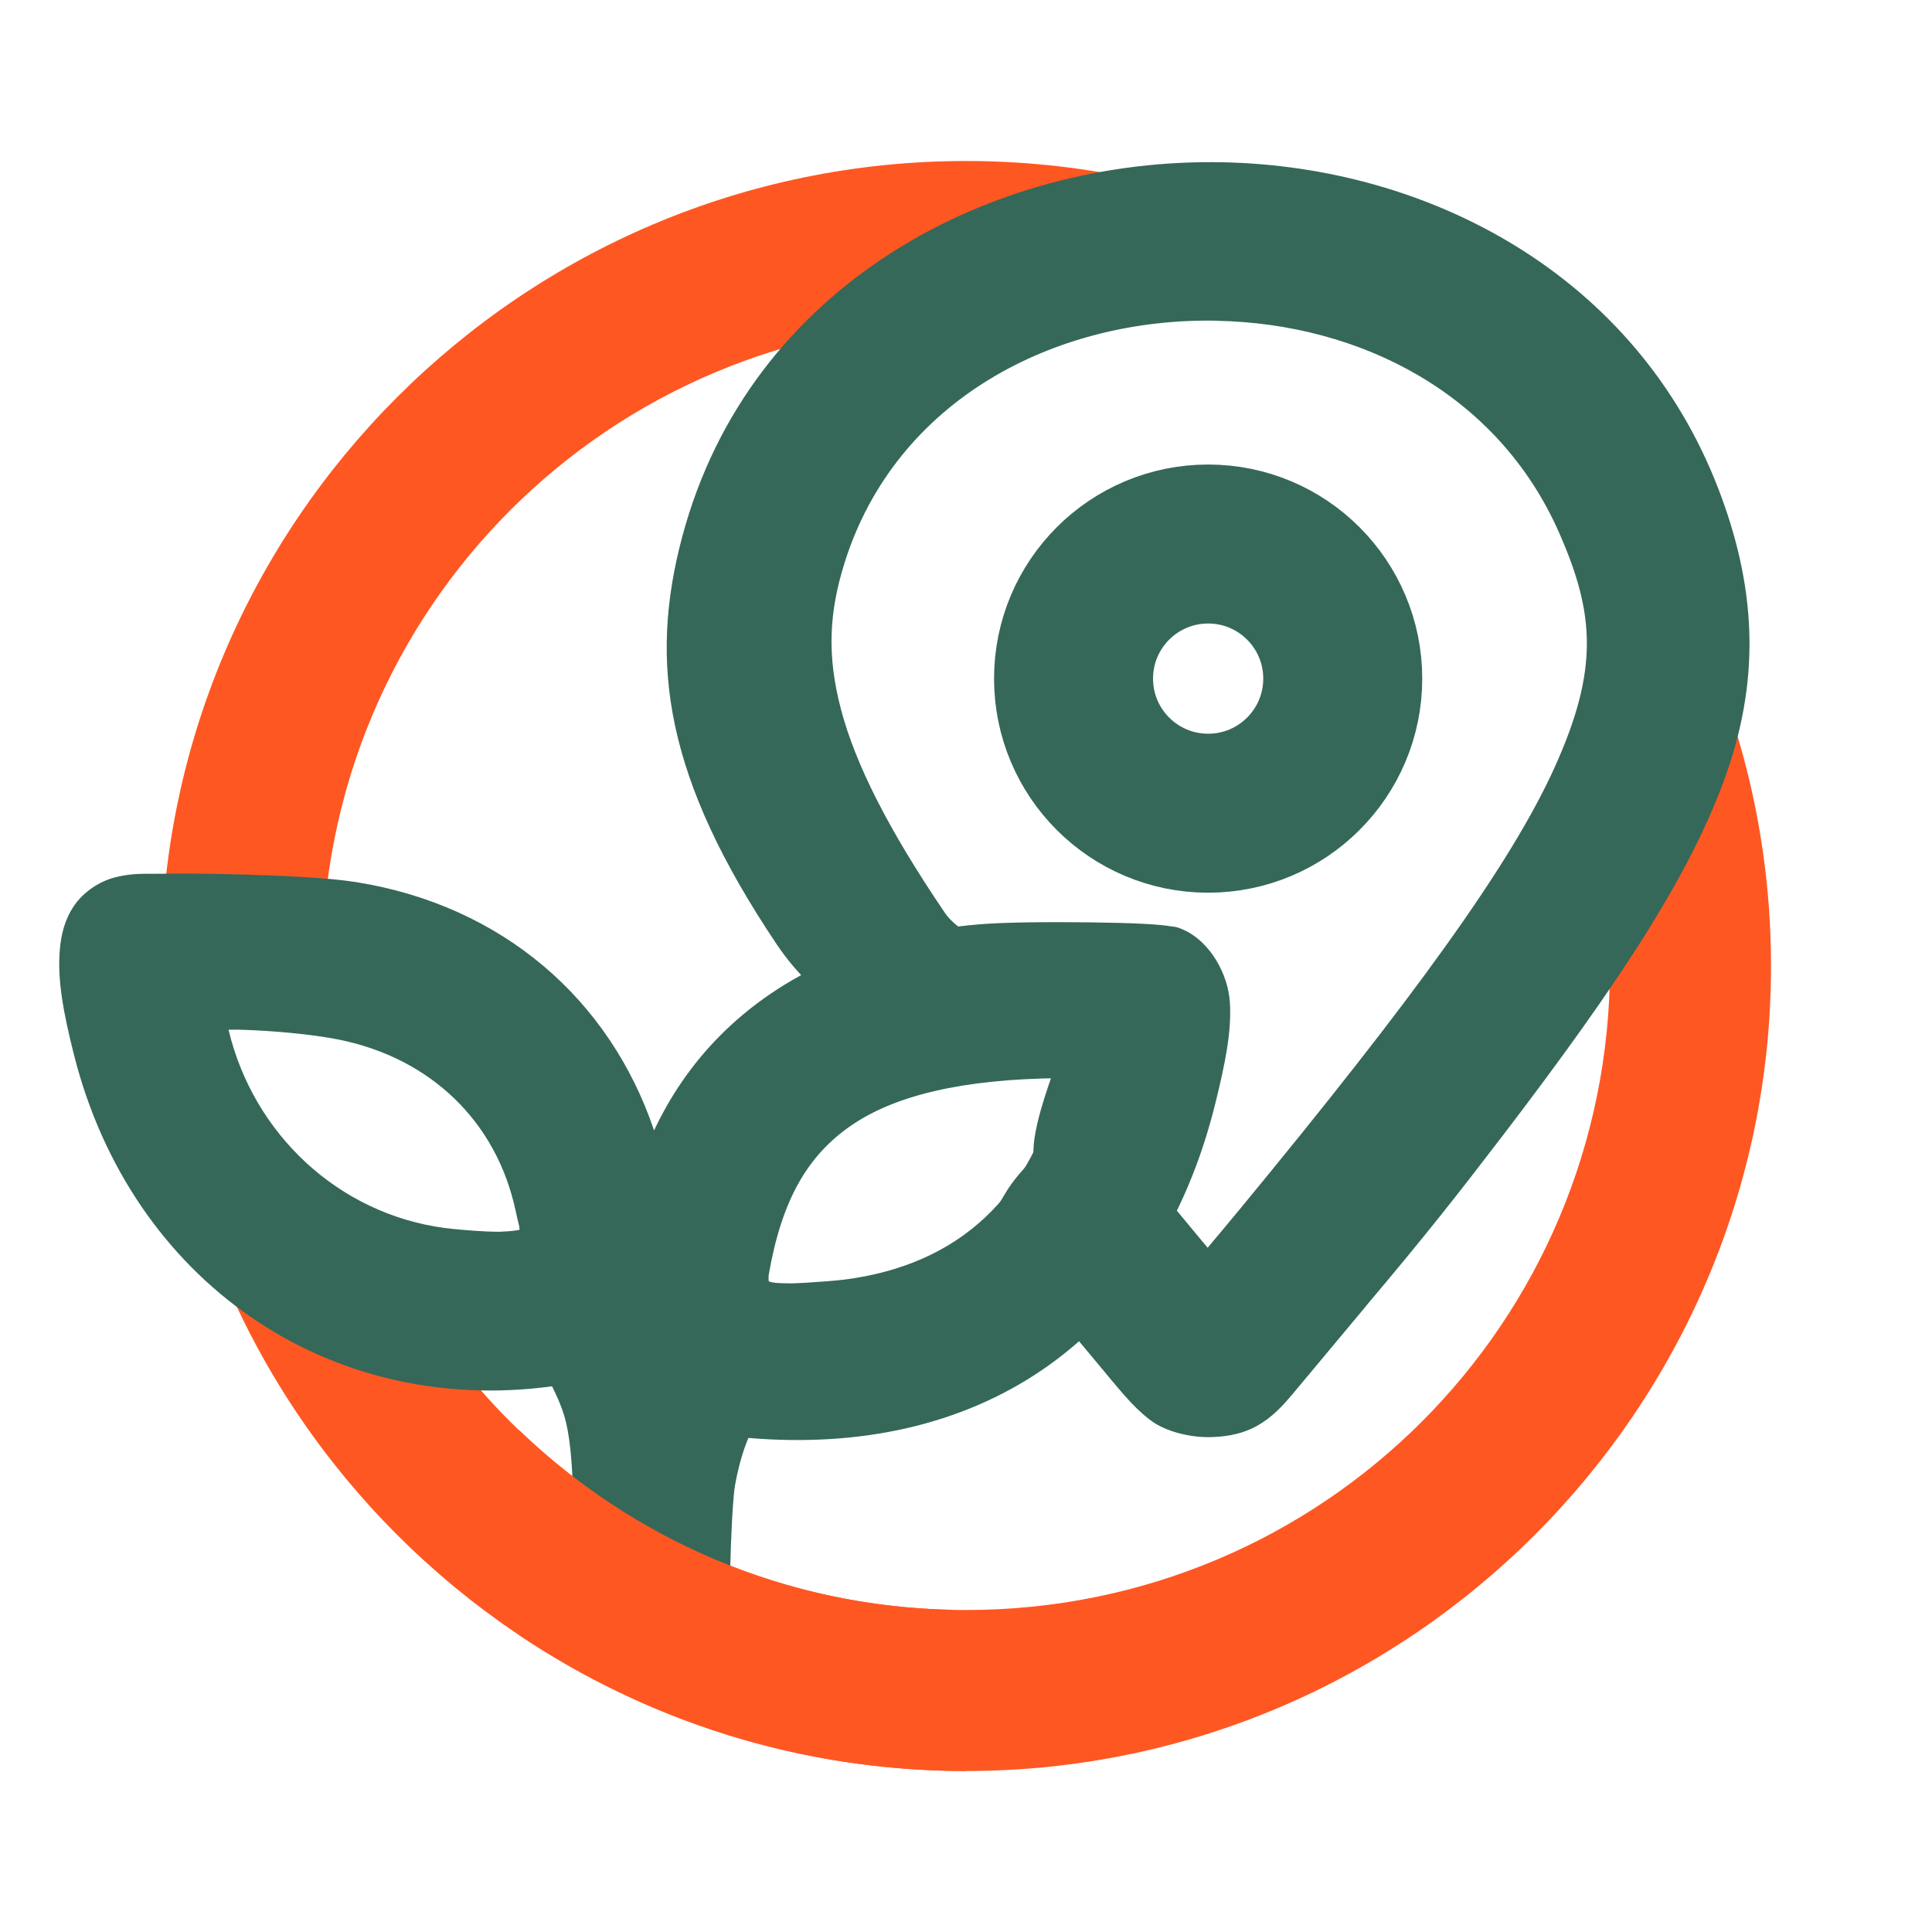 <?xml version="1.0" encoding="UTF-8" standalone="no"?>
<svg
   id="vector"
   width="24"
   height="24"
   viewBox="0 0 24 24"
   version="1.1"
   xmlns="http://www.w3.org/2000/svg"
   xmlns:svg="http://www.w3.org/2000/svg">
  <circle
     style="fill:#356859;fill-opacity:0;stroke:#356859;stroke-width:1.975;stroke-dasharray:none;stroke-opacity:1"
     id="path4287"
     cx="15.008"
     cy="8.43"
     r="1.672" />
  <g
     id="path_0">
    <path
       style="color:#000000;fill:#000000;fill-opacity:0;fill-rule:evenodd;stroke-width:2;stroke-linecap:round;-inkscape-stroke:none"
       d="m 21,12 c 0,4.97 -4.029,9 -9,9 -4.97,0 -9,-4.03 -9,-9 0,-4.971 4.03,-9 9,-9 4.971,0 9,4.029 9,9 z"
       id="path4775" />
    <path
       style="color:#000000;fill:#ff5722;fill-rule:evenodd;stroke-linecap:round;-inkscape-stroke:none"
       d="M 12,2 C 6.49,2 2,6.489 2,12 2,17.511 6.489,22 12,22 17.511,22 22,17.51 22,12 22,6.489 17.511,2 12,2 Z m 0,2 c 1.992,0 3.807,-1.061 6.211,0.582 3.318,2.268 1.105,3.77 1.525,5.363 C 19.908,10.6 20,11.289 20,12 20,16.43 16.431,20 12,20 8.71,20 5.894,18.031 4.663,15.203 4.449,14.711 2.781,14.194 2.558,12.906 2.465,12.368 4,12.568 4,12 4,7.569 7.57,4 12,4 Z"
       id="path4777" />
  </g>
  <g
     id="path394">
    <path
       style="color:#000000;fill:#356859;stroke-width:1.119;-inkscape-stroke:none"
       d="M 15.186,2.575 C 12.502,2.518 9.78,3.957 9.017,6.805 8.62,8.283 8.783,9.435 10.112,11.416 c 0.453,0.675 1.063,0.931 1.631,1.17 0.357,0.15 0.47,-0.298 0.744,-0.062 0.084,0.072 1.331,0.472 1.401,0.565 0.578,0.622 -0.502,1.317 -0.924,2.032 0.16,0.385 0.269,0.462 0.269,0.462 0,0 0.56,0.67 0.794,0.95 0.618,0.741 0.646,0.762 0.973,0.762 0.287,-2.65e-4 0.398,-0.061 0.643,-0.352 0.054,-0.065 0.457,-0.548 0.894,-1.074 0.743,-0.88 1.136,-1.381 1.68,-2.092 C 21.124,9.973 21.657,8.445 20.827,6.283 19.891,3.842 17.553,2.626 15.186,2.575 Z m -0.055,0.851 c 1.955,0.04 3.891,1.014 4.75,2.968 0.96,2.184 0.241,3.782 -4.038,8.97 -0.453,0.549 -0.829,0.999 -0.837,0.999 -0.015,0.001 -0.833,-0.978 -1.565,-1.871 -0.243,-0.297 0.63,-1.829 0.283,-1.856 C 12.621,12.55 11.676,12.244 11.275,11.654 9.817,9.509 9.521,8.214 9.958,6.823 10.677,4.535 12.915,3.381 15.13,3.426 Z"
       id="path4868" />
    <path
       style="color:#000000;fill:#356859;-inkscape-stroke:none"
       d="M 15.197,2.016 C 12.306,1.954 9.314,3.537 8.477,6.66 8.051,8.245 8.273,9.68 9.646,11.727 c 0.546,0.814 1.311,1.136 1.879,1.375 0.191,0.08 0.421,0.089 0.588,0.045 0.104,-0.027 0.141,-0.056 0.197,-0.088 0.007,0.002 0.028,0.018 0.037,0.021 0.056,0.024 0.117,0.046 0.186,0.072 0.137,0.052 0.303,0.112 0.467,0.172 0.026,0.01 0.044,0.018 0.07,0.027 -0.066,0.193 -0.136,0.397 -0.184,0.605 -0.026,0.117 -0.049,0.232 -0.049,0.371 1.4e-5,0.011 0.013,0.029 0.014,0.041 -0.136,0.161 -0.253,0.268 -0.371,0.469 l -0.141,0.24 0.107,0.258 c 0.092,0.222 0.175,0.373 0.252,0.482 0.036,0.051 0.071,0.09 0.104,0.125 0.003,0.003 0.005,0.007 0.008,0.01 7.27e-4,7.55e-4 0.001,0.001 0.002,0.002 0.013,0.016 0.555,0.662 0.785,0.938 0.31,0.371 0.461,0.569 0.68,0.74 0.218,0.171 0.547,0.221 0.723,0.221 0.183,-1.69e-4 0.407,-0.026 0.605,-0.135 0.199,-0.109 0.328,-0.253 0.465,-0.416 0.063,-0.075 0.458,-0.548 0.895,-1.072 l 0.002,-0.004 c 0.746,-0.883 1.149,-1.398 1.693,-2.109 1.466,-1.918 2.36,-3.282 2.791,-4.52 C 21.883,8.36 21.794,7.242 21.35,6.082 20.324,3.408 17.748,2.07 15.197,2.016 Z m -0.078,1.969 c 1.776,0.036 3.488,0.902 4.25,2.635 0.439,0.999 0.495,1.687 -0.053,2.904 -0.548,1.217 -1.773,2.9 -3.904,5.484 -0.158,0.192 -0.283,0.34 -0.41,0.492 -0.031,-0.036 -0.047,-0.056 -0.08,-0.096 -0.212,-0.253 -0.487,-0.587 -0.75,-0.906 0.03,-0.038 0.049,-0.057 0.078,-0.096 0.15,-0.204 0.297,-0.434 0.348,-0.744 0.042,-0.262 -0.086,-0.555 -0.254,-0.801 0.01,-0.078 0.031,-0.144 0.004,-0.266 -0.02,-0.094 -0.066,-0.218 -0.176,-0.328 C 14.062,12.153 13.896,12.088 13.768,12.078 12.742,11.998 11.96,11.667 11.738,11.34 11.029,10.296 10.624,9.485 10.447,8.812 10.27,8.14 10.299,7.604 10.492,6.99 11.127,4.968 13.106,3.943 15.119,3.984 Z m -0.822,8.725 0.037,0.043 c -0.018,-0.023 -0.019,-0.013 -0.033,-0.029 -0.003,-0.004 -4.94e-4,-0.01 -0.004,-0.014 z"
       id="path4870" />
  </g>
  <g
     id="g822"
     transform="matrix(0.02,0,0,0.02,3.107,7.327)"
     style="stroke-width:1.01">
    <g
       id="path943">
      <path
         id="path1680"
         style="color:#000000;fill:#356859;-inkscape-stroke:none;fill-opacity:1"
         d="m -54.45,176.34 c -12.113,0.19 -18.142,-0.591 -29.499,2.269 -9.503,2.393 -19.48,8.952 -25.355,17.561 -5.876,8.61 -8.08,17.97 -8.879,27.23 -1.599,18.52 2.039,38.721 8.781,65.411 35.405,140.176 157.513,224.75 296.965,205.902 6.712,13.799 9.47,21.196 11.444,39.957 2.044,19.423 2.398,50.486 1.973,104.974 -0.263,33.662 29.385,24.581 29.006,35.32 l 69.259,25.257 c -0.764,-12.819 -1.331,-30.116 -1.48,-48.738 -0.308,-38.523 1.527,-84.088 3.354,-94.812 2.029,-11.905 5.374,-22.873 8.386,-29.894 69.912,5.939 132.443,-8.289 182.125,-42.029 52.805,-35.861 89.884,-93.029 107.835,-165.551 6.524,-26.358 10.187,-45.319 9.077,-63.043 -1.11,-17.724 -12.37,-37.242 -27.921,-44.594 -5.735,-2.711 -6.939,-2.26 -8.781,-2.565 -1.842,-0.305 -3.445,-0.518 -5.229,-0.691 -3.569,-0.346 -7.604,-0.662 -12.332,-0.888 -9.457,-0.452 -21.359,-0.742 -33.939,-0.888 -25.16,-0.293 -52.073,-0.075 -67.976,1.283 -66.213,5.651 -122.13,29.873 -161.604,70.246 -16.365,16.738 -29.695,36.142 -39.858,57.716 C 223.394,254.255 156.575,196.082 66.013,181.569 c -17.663,-2.831 -48.052,-4.201 -78.434,-4.933 -15.191,-0.366 -29.916,-0.486 -42.029,-0.296 z m 41.042,96.884 c 2.321,0.005 4.394,-0.063 6.906,0 19.823,0.495 45.206,2.855 61.465,6.117 57.443,11.525 98.125,51.203 109.907,106.158 0.91,4.245 1.54,6.849 2.368,10.162 0.075,0.732 0.049,1.232 0.099,1.875 -1.823,0.323 -4.091,0.694 -7.005,0.888 l -5.426,0.296 c -2.276,-0.03 -4.829,-0.028 -8.287,-0.197 -8.733,-0.428 -19.835,-1.349 -25.947,-2.171 C 54.816,387.496 2.064,338.088 -13.408,273.224 Z m 516.285,30.091 c -17.081,73.735 -62.797,115.984 -133.585,125.1 -4.841,0.623 -15.525,1.463 -24.172,1.973 -3.567,0.211 -6.449,0.315 -8.879,0.395 l -5.624,-0.099 c -8.048,-0.17 -8.787,-1.516 -8.485,-1.283 -0.078,-0.308 -0.254,-1.508 0,-4.045 8.069,-46.418 24.062,-74.079 51.5,-92.839 26.863,-18.366 68.468,-28.632 129.244,-29.203 z" />
    </g>
  </g>
  <g
     id="g4783"
     style="fill:#0000ff"
     class="UnoptimicedTransforms">
    <path
       style="color:#000000;fill:#0000ff;fill-opacity:0;fill-rule:evenodd;stroke-width:2;stroke-linecap:round;-inkscape-stroke:none"
       d="m 21,12 c 0,4.97 -4.029,9 -9,9 -4.97,0 -9,-4.03 -9,-9 0,-4.971 4.03,-9 9,-9 4.971,0 9,4.029 9,9 z"
       id="path4779" />
    <path
       id="path4781"
       style="color:#000000;fill:#ff5722;fill-rule:evenodd;stroke-linecap:round;-inkscape-stroke:none;fill-opacity:1"
       d="M 11.833,19.998 C 9.738,19.956 7.846,19.112 6.445,17.762 v 2.547 C 8.036,21.376 9.947,22 12,22 c 0.026,-0.348 0.051,-0.69 0.076,-1.027 -0.068,-0.421 -0.075,-0.345 -0.243,-0.975 z" />
  </g>
</svg>

